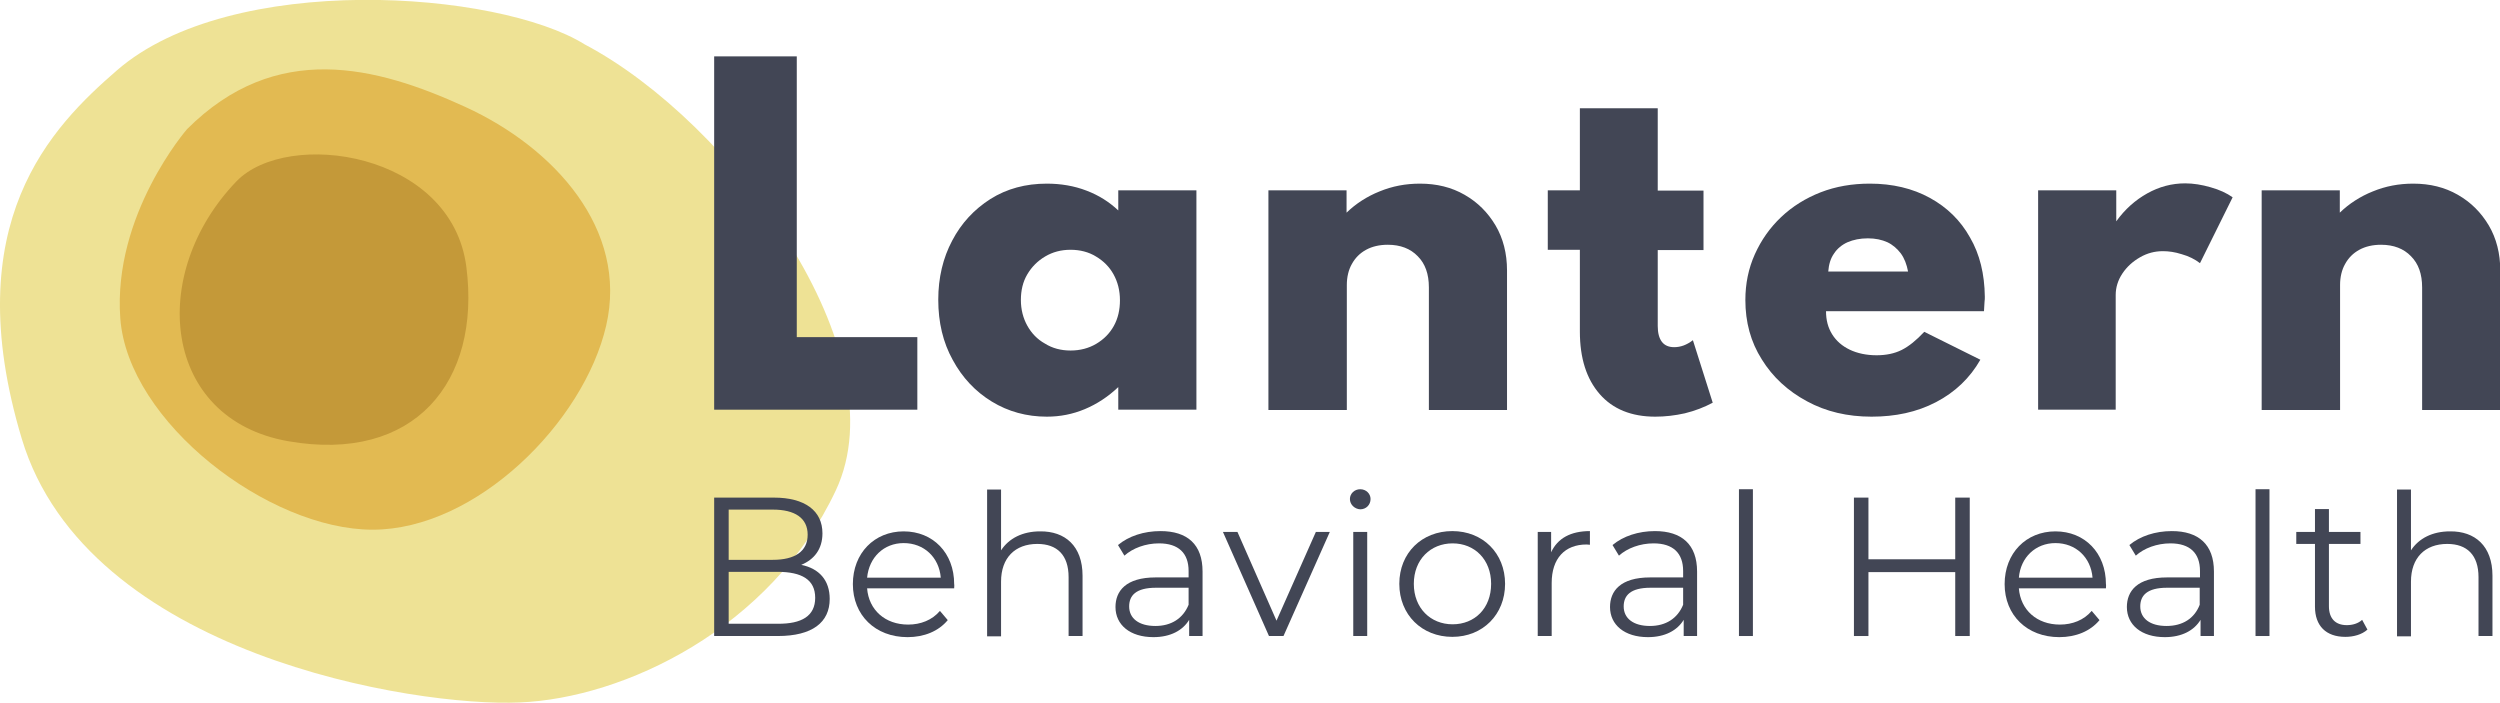 <?xml version="1.0" encoding="utf-8"?>
<!-- Generator: Adobe Illustrator 26.0.1, SVG Export Plug-In . SVG Version: 6.00 Build 0)  -->
<svg version="1.1" xmlns="http://www.w3.org/2000/svg" xmlns:xlink="http://www.w3.org/1999/xlink" x="0px" y="0px"
	 viewBox="0 0 895.8 251.9" style="enable-background:new 0 0 895.8 251.9;" xml:space="preserve">
<style type="text/css">
	.st0{fill:#eee295;}
	.st1{fill:#e2ba52;}
	.st2{fill:#c49939;}
	.st3{fill:#424655;}
</style>
<g id="circle_1">
</g>
<g id="circle_2">
</g>
<g id="circle_3">
</g>
<g id="text">
	<path id="circle-1" class="st0" d="M41.9,25.2c41-35.6,136.6-28.6,167.6-9.3c52.8,27.9,113.3,110.2,90,159.8s-76,74.5-113.3,76
		C149,253.4,31.1,234.7,7.8,157.2S18.6,45.4,41.9,25.2z"/>
	<path id="circle-2" class="st1" d="M67,46.3c31.9-31.9,67.8-22.6,99.7-8s58.5,43.9,50.5,78.4c-8,34.6-46.5,73.1-83.7,73.1
		s-87.7-38.5-90.4-75.8C40.4,76.9,67,46.3,67,46.3z"/>
	<path id="circle-3" class="st2" d="M84.7,65c18.3-19,77.1-10.6,82.4,30.6c5.3,41.2-18.6,70.4-63.8,62.5S52.8,98.2,84.7,65z"/>
	<g id="text_00000161616862826474372630000001356327461239278484_">
		<g>
			<path class="st3" d="M255.9,146.9V20.2h29.6v100.6h43.2v26H255.9z"/>
			<path class="st3" d="M375.1,149.3c-7.2,0-13.8-1.8-19.7-5.4c-5.9-3.6-10.6-8.6-14-14.9c-3.5-6.3-5.2-13.5-5.2-21.6
				c0-7.9,1.7-15,5-21.2c3.3-6.3,7.9-11.2,13.7-14.9c5.9-3.7,12.6-5.5,20.2-5.5c5,0,9.8,0.8,14.2,2.5c4.5,1.7,8.2,4.1,11.4,7.1v-7.2
				h28v78.6h-28v-8.1c-3.7,3.5-7.7,6.1-12,7.9C384.4,148.4,379.9,149.3,375.1,149.3z M383.6,125.6c3.4,0,6.5-0.8,9.2-2.4
				c2.7-1.6,4.8-3.7,6.3-6.4c1.5-2.7,2.2-5.8,2.2-9.2c0-3.5-0.8-6.6-2.3-9.3s-3.6-4.8-6.3-6.4c-2.6-1.6-5.7-2.4-9.1-2.4
				c-3.4,0-6.4,0.8-9.1,2.4c-2.7,1.6-4.8,3.7-6.4,6.4c-1.6,2.7-2.3,5.8-2.3,9.2c0,3.4,0.8,6.5,2.3,9.2c1.5,2.7,3.6,4.9,6.3,6.4
				C377.1,124.8,380.2,125.6,383.6,125.6z"/>
			<path class="st3" d="M454.5,146.9V68.2h28v8c3.3-3.2,7.3-5.8,11.8-7.6c4.6-1.9,9.4-2.8,14.5-2.8c6,0,11.3,1.3,16,4
				c4.7,2.7,8.3,6.3,11.1,11c2.7,4.6,4.1,10,4.1,16.1v50h-28v-43.9c0-4.8-1.3-8.5-4-11.2c-2.6-2.7-6.2-4.1-10.7-4.1
				c-3,0-5.6,0.6-7.8,1.8c-2.2,1.2-3.9,2.9-5.1,5.1c-1.2,2.1-1.8,4.7-1.8,7.5v44.8H454.5z"/>
			<path class="st3" d="M593.1,149.3c-8.5,0-15.2-2.7-19.9-8.1c-4.7-5.4-7.1-12.8-7.1-22.4V89.5h-11.5V68.2h11.5V38.8h27.9v29.5
				h16.4v21.3h-16.4v27.2c0,2.5,0.5,4.4,1.5,5.7c1,1.3,2.5,1.9,4.4,1.9c2.3,0,4.5-0.8,6.7-2.5l7.1,22.4c-3,1.6-6.3,2.9-10,3.8
				C600.1,148.9,596.6,149.3,593.1,149.3z"/>
			<path class="st3" d="M670.6,149.3c-8.6,0-16.3-1.8-23.1-5.5c-6.9-3.7-12.3-8.7-16.2-15c-4-6.3-5.9-13.4-5.9-21.3
				c0-5.8,1.1-11.3,3.4-16.4s5.4-9.5,9.4-13.3c4-3.8,8.8-6.8,14.2-8.9c5.4-2.1,11.3-3.1,17.6-3.1c8.1,0,15.3,1.7,21.5,5.1
				c6.2,3.4,11,8.1,14.4,14.2c3.5,6,5.2,13.1,5.3,21.2c0,0.6,0,1.2-0.1,1.8c0,0.6-0.1,1.7-0.2,3.4h-56.6c0,3.2,0.7,5.9,2.2,8.3
				c1.5,2.4,3.6,4.2,6.3,5.5c2.7,1.3,6,2,9.6,2c3.4,0,6.4-0.6,9-1.9s5.3-3.5,8.1-6.5l20.1,10c-3.7,6.5-9,11.6-15.9,15.2
				S679.1,149.3,670.6,149.3z M655.1,97.3h28.6c-0.5-2.6-1.3-4.7-2.6-6.5c-1.3-1.7-2.9-3.1-4.8-4c-2-0.9-4.3-1.4-7-1.4
				c-2.8,0-5.2,0.5-7.3,1.4c-2,0.9-3.7,2.3-4.8,4C655.9,92.6,655.3,94.8,655.1,97.3z"/>
			<path class="st3" d="M730.3,146.9V68.2h28v11.1c3.1-4.3,6.8-7.6,11.1-10c4.3-2.4,8.8-3.6,13.6-3.6c2.9,0,6,0.5,9.1,1.4
				c3.2,0.9,5.8,2.1,7.9,3.6l-11.7,23.6c-1.8-1.4-4-2.5-6.5-3.2c-2.5-0.8-4.7-1.1-6.8-1.1c-2.9,0-5.6,0.7-8.2,2.2s-4.7,3.4-6.3,5.8
				c-1.6,2.4-2.4,5-2.4,7.7v41.1H730.3z"/>
			<path class="st3" d="M810.4,146.9V68.2h28v8c3.3-3.2,7.3-5.8,11.8-7.6c4.6-1.9,9.4-2.8,14.5-2.8c6,0,11.3,1.3,16,4
				c4.7,2.7,8.3,6.3,11.1,11c2.7,4.6,4.1,10,4.1,16.1v50h-28v-43.9c0-4.8-1.3-8.5-4-11.2c-2.6-2.7-6.2-4.1-10.7-4.1
				c-3,0-5.6,0.6-7.8,1.8c-2.2,1.2-3.9,2.9-5.1,5.1c-1.2,2.1-1.8,4.7-1.8,7.5v44.8H810.4z"/>
		</g>
		<g>
			<path class="st3" d="M297.3,214.6c0,8.4-6.2,13.3-18.6,13.3h-22.8v-49.6h21.4c11.1,0,17.4,4.7,17.4,12.8c0,5.7-3,9.4-7.6,11.3
				C293.5,203.7,297.3,207.9,297.3,214.6z M261.1,182.6v18h15.8c7.9,0,12.5-3,12.5-9s-4.6-9-12.5-9H261.1z M292.1,214.2
				c0-6.5-4.8-9.3-13.5-9.3h-17.5v18.6h17.5C287.3,223.6,292.1,220.7,292.1,214.2z"/>
			<path class="st3" d="M341.9,210.8h-31.2c0.6,7.8,6.5,13,14.7,13c4.5,0,8.6-1.6,11.4-4.9l2.8,3.3c-3.3,4-8.5,6.1-14.4,6.1
				c-11.6,0-19.6-7.9-19.6-19s7.7-18.9,18.2-18.9c10.5,0,18.1,7.7,18.1,18.9C342,209.7,341.9,210.2,341.9,210.8z M310.7,207h26.4
				c-0.6-7.3-6-12.4-13.3-12.4C316.7,194.6,311.4,199.7,310.7,207z"/>
			<path class="st3" d="M387.9,206.3v21.6h-5v-21.1c0-7.9-4.1-11.9-11.2-11.9c-8,0-13,5-13,13.5v19.6h-5v-52.6h5v21.8
				c2.8-4.3,7.7-6.8,14-6.8C381.6,190.3,387.9,195.6,387.9,206.3z"/>
			<path class="st3" d="M430.9,204.8v23.1h-4.8v-5.8c-2.3,3.8-6.7,6.2-12.8,6.2c-8.4,0-13.6-4.4-13.6-10.8c0-5.7,3.7-10.6,14.4-10.6
				h11.8v-2.3c0-6.4-3.6-9.9-10.6-9.9c-4.8,0-9.4,1.7-12.4,4.4l-2.3-3.8c3.8-3.2,9.3-5,15.2-5C425.5,190.3,430.9,195.1,430.9,204.8z
				 M425.9,216.7v-6.1h-11.7c-7.2,0-9.6,2.8-9.6,6.7c0,4.3,3.5,7,9.4,7C419.7,224.3,423.9,221.6,425.9,216.7z"/>
			<path class="st3" d="M476.5,190.6l-16.6,37.3h-5.2l-16.5-37.3h5.2l14,31.8l14.1-31.8H476.5z"/>
			<path class="st3" d="M483.7,178.8c0-1.9,1.6-3.5,3.7-3.5c2.1,0,3.7,1.6,3.7,3.5c0,2.1-1.6,3.7-3.7,3.7
				C485.4,182.4,483.7,180.8,483.7,178.8z M484.9,190.6h5v37.3h-5V190.6z"/>
			<path class="st3" d="M501.4,209.2c0-11.1,8.1-18.9,19-18.9c10.9,0,18.9,7.9,18.9,18.9s-8,19-18.9,19
				C509.5,228.2,501.4,220.3,501.4,209.2z M534.3,209.2c0-8.7-5.9-14.5-13.8-14.5s-13.9,5.8-13.9,14.5s6,14.5,13.9,14.5
				S534.3,218,534.3,209.2z"/>
			<path class="st3" d="M569.7,190.3v4.9c-0.4,0-0.8-0.1-1.2-0.1c-7.8,0-12.5,5-12.5,13.8v19h-5v-37.3h4.8v7.3
				C558.1,192.9,562.8,190.3,569.7,190.3z"/>
			<path class="st3" d="M608.1,204.8v23.1h-4.8v-5.8c-2.3,3.8-6.7,6.2-12.8,6.2c-8.4,0-13.6-4.4-13.6-10.8c0-5.7,3.7-10.6,14.4-10.6
				h11.8v-2.3c0-6.4-3.6-9.9-10.6-9.9c-4.8,0-9.4,1.7-12.4,4.4l-2.3-3.8c3.8-3.2,9.3-5,15.2-5C602.6,190.3,608.1,195.1,608.1,204.8z
				 M603.1,216.7v-6.1h-11.7c-7.2,0-9.6,2.8-9.6,6.7c0,4.3,3.5,7,9.4,7C596.9,224.3,601.1,221.6,603.1,216.7z"/>
			<path class="st3" d="M623.1,175.3h5v52.6h-5V175.3z"/>
			<path class="st3" d="M705.8,178.3v49.6h-5.2V205h-31.1v22.9h-5.2v-49.6h5.2v22.1h31.1v-22.1H705.8z"/>
			<path class="st3" d="M754.6,210.8h-31.2c0.6,7.8,6.5,13,14.7,13c4.5,0,8.6-1.6,11.4-4.9l2.8,3.3c-3.3,4-8.5,6.1-14.4,6.1
				c-11.6,0-19.6-7.9-19.6-19s7.7-18.9,18.2-18.9c10.5,0,18.1,7.7,18.1,18.9C754.7,209.7,754.6,210.2,754.6,210.8z M723.4,207h26.4
				c-0.6-7.3-6-12.4-13.3-12.4C729.4,194.6,724,199.7,723.4,207z"/>
			<path class="st3" d="M793.3,204.8v23.1h-4.8v-5.8c-2.3,3.8-6.7,6.2-12.8,6.2c-8.4,0-13.6-4.4-13.6-10.8c0-5.7,3.7-10.6,14.4-10.6
				h11.8v-2.3c0-6.4-3.6-9.9-10.6-9.9c-4.8,0-9.4,1.7-12.4,4.4l-2.3-3.8c3.8-3.2,9.3-5,15.2-5C787.8,190.3,793.3,195.1,793.3,204.8z
				 M788.2,216.7v-6.1h-11.7c-7.2,0-9.6,2.8-9.6,6.7c0,4.3,3.5,7,9.4,7C782.1,224.3,786.3,221.6,788.2,216.7z"/>
			<path class="st3" d="M808.2,175.3h5v52.6h-5V175.3z"/>
			<path class="st3" d="M848.3,225.6c-2,1.8-5,2.6-7.9,2.6c-7,0-10.9-4-10.9-10.8v-22.5h-6.7v-4.3h6.7v-8.2h5v8.2h11.3v4.3h-11.3
				v22.3c0,4.4,2.3,6.8,6.4,6.8c2.1,0,4.1-0.6,5.5-1.9L848.3,225.6z"/>
			<path class="st3" d="M893.1,206.3v21.6h-5v-21.1c0-7.9-4.1-11.9-11.2-11.9c-8,0-13,5-13,13.5v19.6h-5v-52.6h5v21.8
				c2.8-4.3,7.7-6.8,14-6.8C886.8,190.3,893.1,195.6,893.1,206.3z"/>
		</g>
	</g>
</g>
<g id="xtra">
</g>
</svg>
